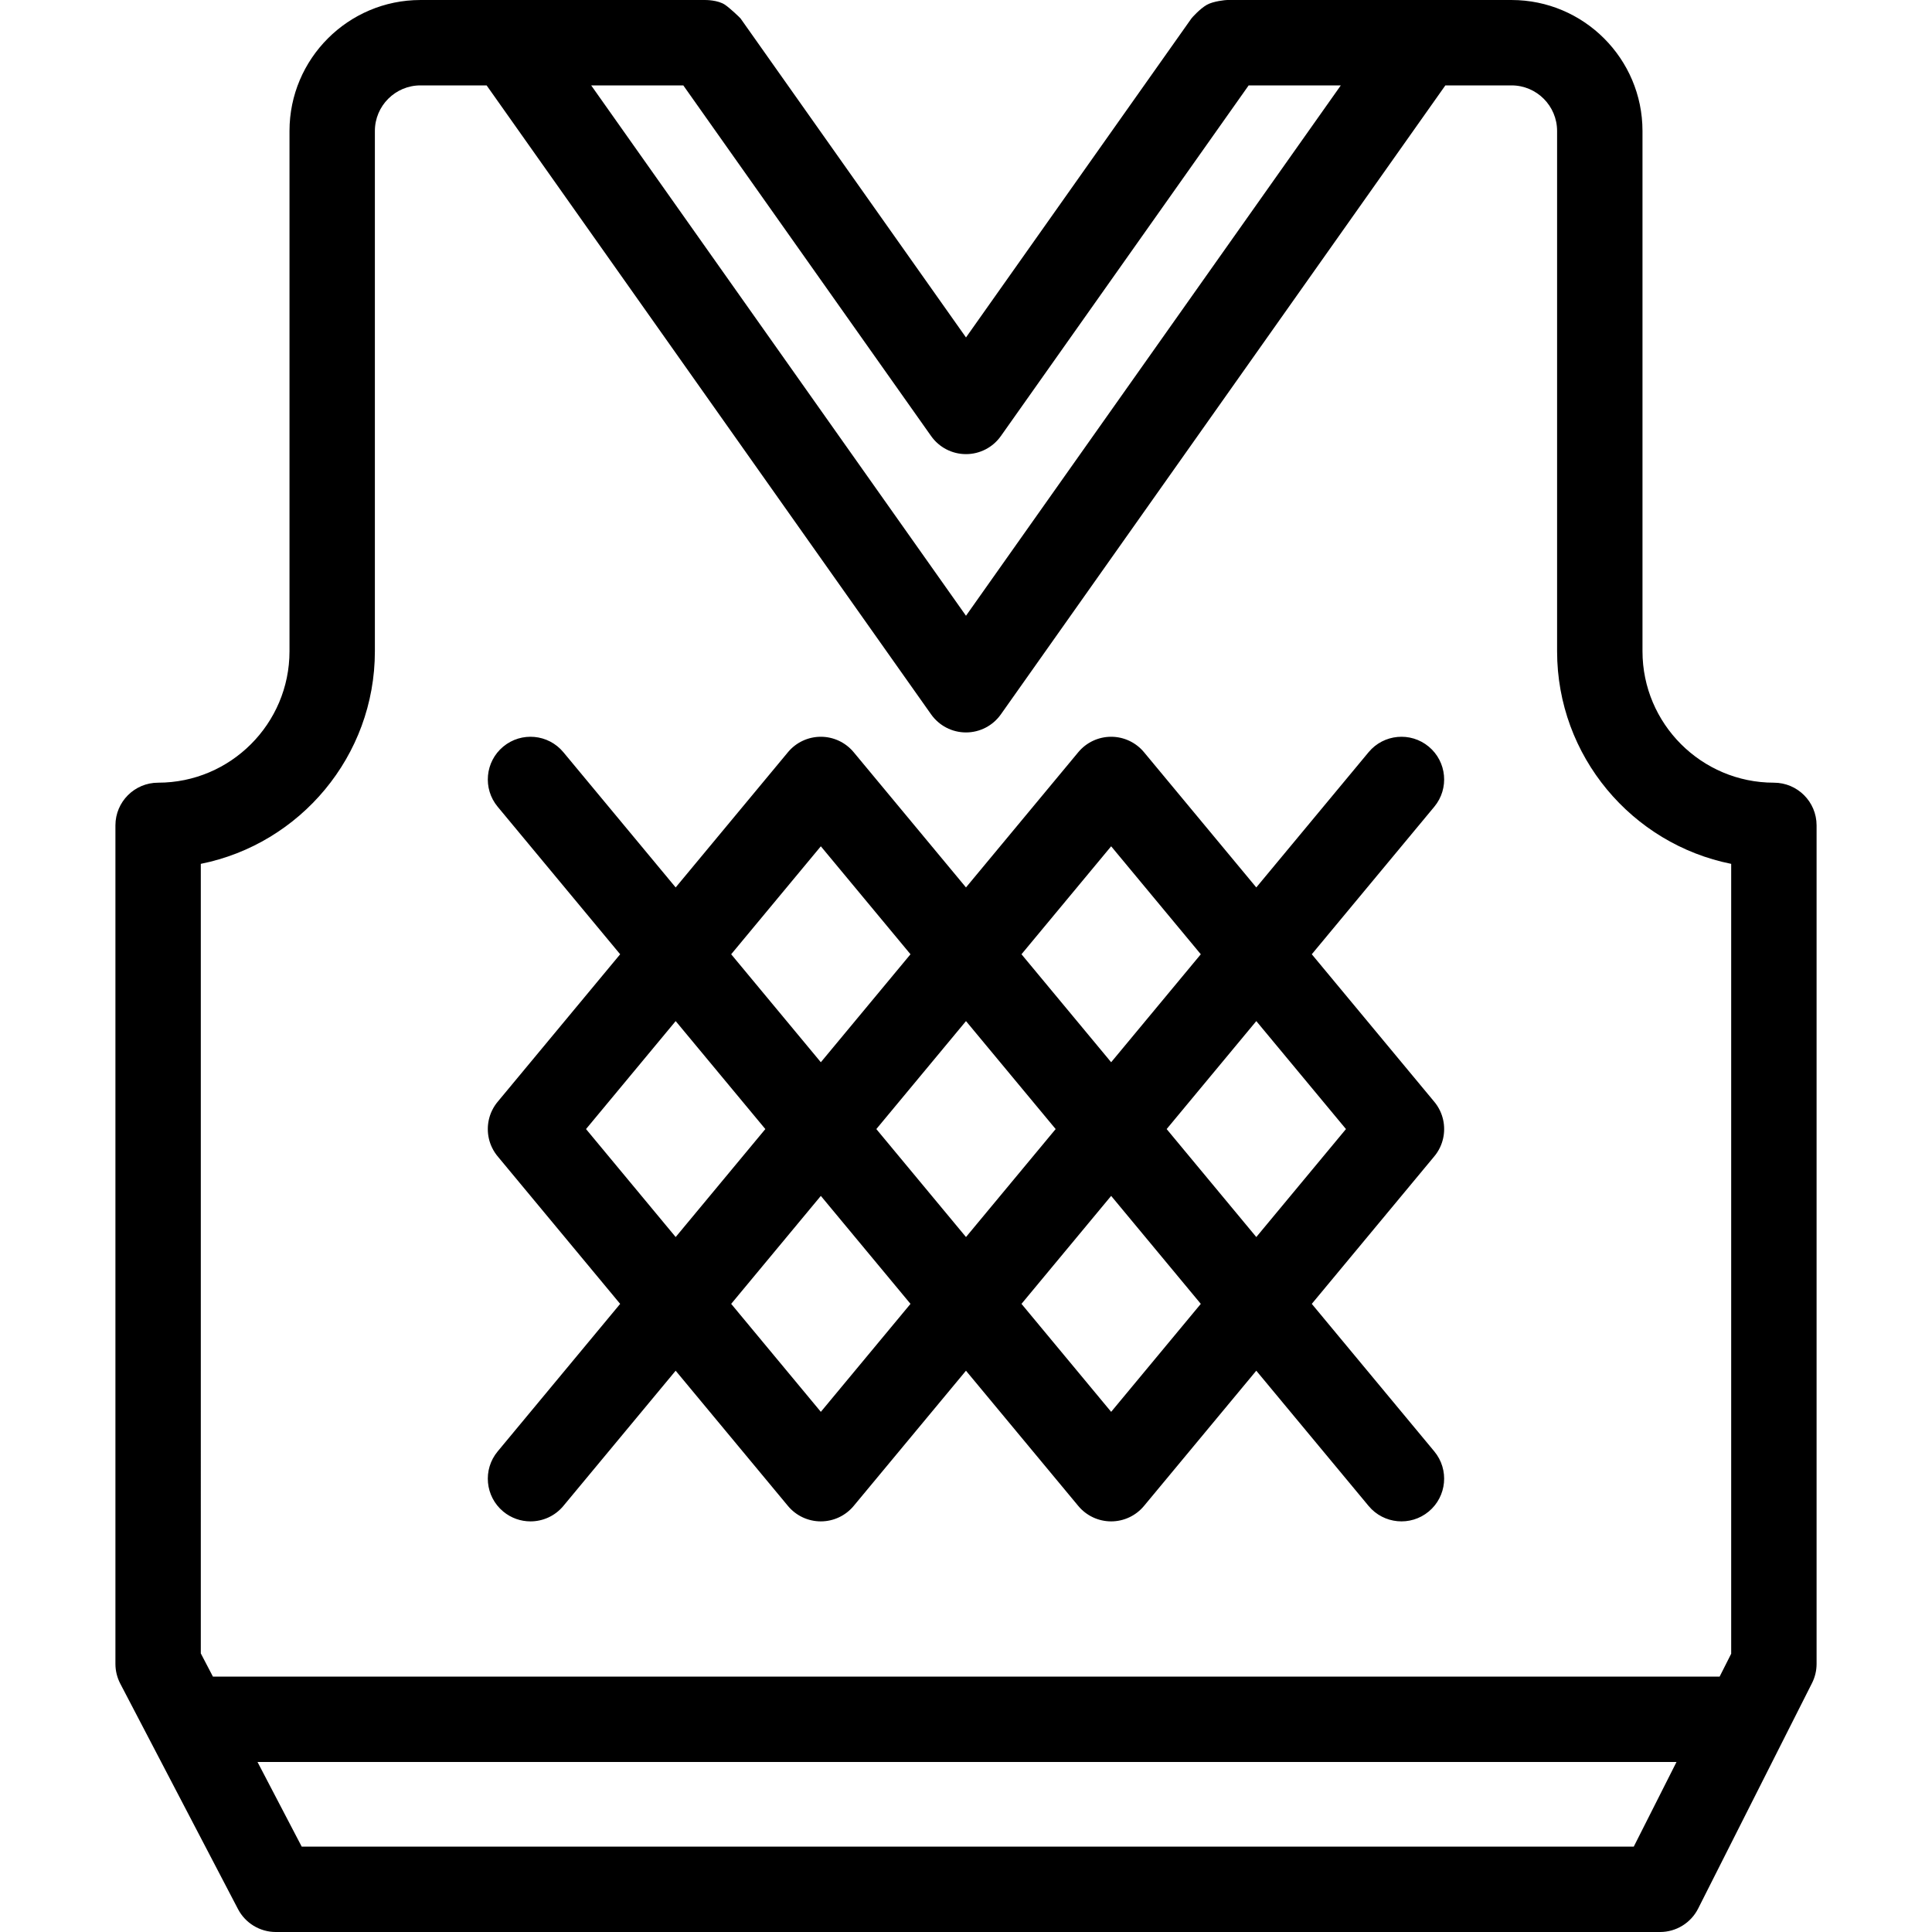 <?xml version="1.0" encoding="iso-8859-1"?>
<!-- Generator: Adobe Illustrator 19.0.0, SVG Export Plug-In . SVG Version: 6.00 Build 0)  -->
<svg version="1.1" id="Capa_1" xmlns="http://www.w3.org/2000/svg" xmlns:xlink="http://www.w3.org/1999/xlink" x="0px" y="0px"
	 viewBox="0 0 407.268 407.268" style="enable-background:new 0 0 407.268 407.268;" xml:space="preserve">
<path id="XMLID_511_" d="M301.178,157.387c-3.823-3.175-9.499-2.648-12.674,1.174l-23.676,28.511l-23.673-28.51
	c-1.71-2.06-4.247-3.251-6.924-3.251s-5.214,1.191-6.924,3.25l-23.676,28.511l-23.676-28.511c-1.71-2.059-4.247-3.25-6.924-3.25
	s-5.214,1.191-6.924,3.25l-23.675,28.511l-23.674-28.51c-3.175-3.825-8.851-4.35-12.674-1.175s-4.35,8.85-1.174,12.674
	l25.823,31.099l-25.723,30.978c-0.53,0.615-0.966,1.288-1.304,1.999c-0.586,1.229-0.874,2.553-0.873,3.872
	c-0.001,1.318,0.286,2.643,0.872,3.869c0.338,0.712,0.774,1.387,1.306,2.003l25.722,30.977l-25.823,31.101
	c-3.176,3.824-2.649,9.498,1.175,12.673c1.681,1.396,3.718,2.076,5.744,2.076c2.584,0,5.149-1.107,6.929-3.251l23.674-28.511
	l23.675,28.512c1.71,2.059,4.247,3.25,6.924,3.25s5.214-1.191,6.924-3.25l23.676-28.512l23.676,28.512
	c1.71,2.059,4.247,3.25,6.924,3.25s5.215-1.191,6.924-3.251l23.673-28.511l23.676,28.512c3.177,3.824,8.851,4.35,12.674,1.174
	s4.35-8.85,1.174-12.674l-25.825-31.1l25.724-30.977c0.531-0.615,0.967-1.289,1.306-2.001c0.585-1.228,0.873-2.552,0.872-3.871
	c0.001-1.323-0.288-2.651-0.878-3.882c-0.338-0.708-0.771-1.378-1.299-1.989l-25.725-30.978l25.825-31.099
	C305.528,166.237,305.001,160.563,301.178,157.387z M234.232,178.399l18.898,22.761l-18.898,22.761L215.33,201.16L234.232,178.399z
	 M173.033,178.399l18.901,22.761l-18.901,22.761l-18.9-22.761L173.033,178.399z M123.534,238.008l18.899-22.761l18.9,22.761
	l-18.9,22.761L123.534,238.008z M173.033,297.619l-18.9-22.762l18.9-22.761l18.901,22.761L173.033,297.619z M184.731,238.008
	l18.901-22.761l18.901,22.761l-18.901,22.761L184.731,238.008z M234.232,297.619l-18.901-22.762l18.901-22.761l18.898,22.761
	L234.232,297.619z M283.73,238.008l-18.901,22.761l-18.898-22.761l18.898-22.761L283.73,238.008z M373.938,164.991
	c-15.273,0-27.699-12.426-27.699-27.698V27.608c0-15.223-12.385-27.607-27.607-27.607h-18.486c-0.075,0-0.15,0-0.226,0h-41.235
	c-0.236-0.008-2.925,0.228-4.31,1.03c-1.459,0.846-3.105,2.687-3.234,2.875l-47.508,67.229L156.123,3.907
	c-0.131-0.19-2.286-2.233-3.307-2.913c-1.495-0.996-4.003-0.998-4.236-0.993h-41.234c-0.074,0-0.148,0-0.225,0H88.633
	c-15.223,0-27.607,12.385-27.607,27.607v109.685c0,15.272-12.424,27.698-27.695,27.698c-4.971,0-9,4.029-9,9v176.757
	c0,1.451,0.351,2.88,1.022,4.166l6.011,11.512c0.056,0.11,0.112,0.221,0.172,0.328l18.633,35.681
	c1.552,2.972,4.626,4.834,7.978,4.834h291.793c3.396,0,6.503-1.911,8.033-4.942l23.999-47.521c0.636-1.259,0.967-2.648,0.967-4.058
	V173.991C382.938,169.02,378.909,164.991,373.938,164.991z M144.042,18.001l52.24,73.923c1.687,2.387,4.427,3.806,7.35,3.806
	s5.663-1.419,7.35-3.806l52.238-73.923h19.424l-79.012,111.802l-79.01-111.802H144.042z M344.402,389.268H63.599l-9.314-17.838
	H353.41L344.402,389.268z M364.938,348.604l-2.438,4.826H44.884l-2.554-4.891V182.101c20.9-4.192,36.695-22.691,36.695-44.809
	V27.608c0-5.298,4.31-9.607,9.607-9.607h13.948l93.701,132.591c1.687,2.387,4.427,3.806,7.35,3.806s5.663-1.419,7.35-3.806
	l93.703-132.591h13.946c5.298,0,9.607,4.31,9.607,9.607v109.685c0,22.119,15.795,40.618,36.699,44.809V348.604z"/>
<g>
</g>
<g>
</g>
<g>
</g>
<g>
</g>
<g>
</g>
<g>
</g>
<g>
</g>
<g>
</g>
<g>
</g>
<g>
</g>
<g>
</g>
<g>
</g>
<g>
</g>
<g>
</g>
<g>
</g>
</svg>
